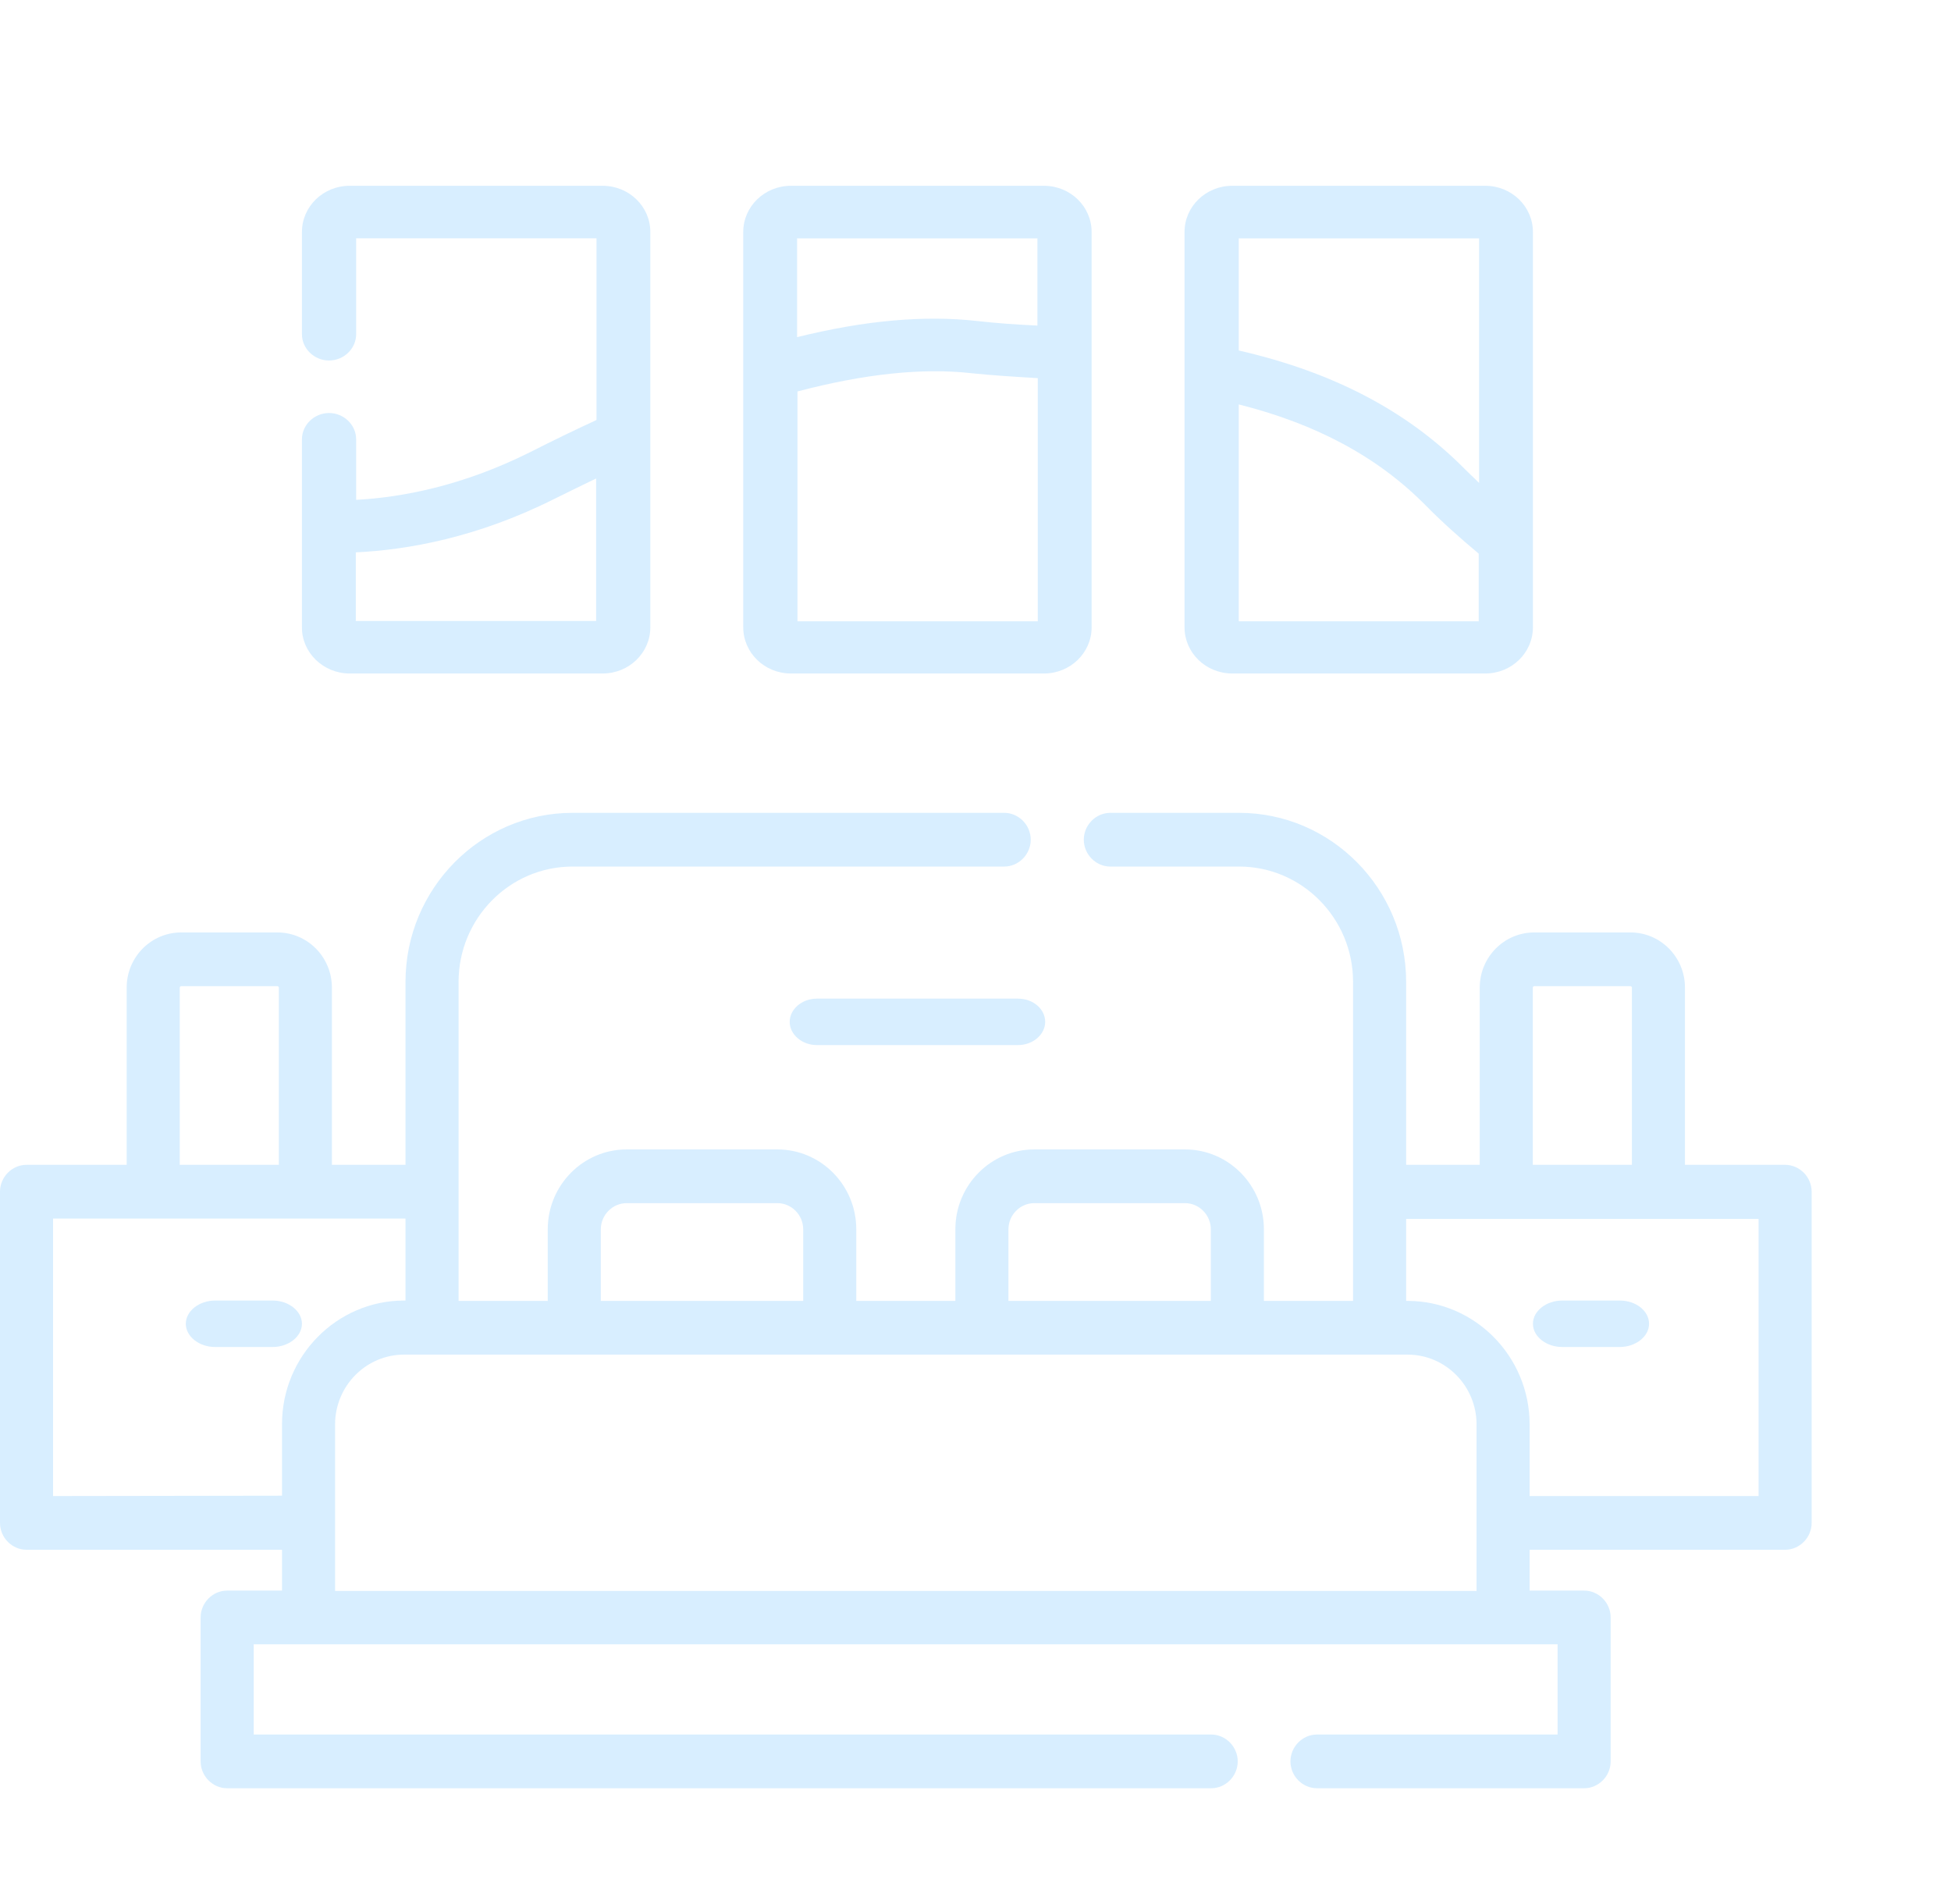 <svg width="84" height="82" viewBox="0 0 84 82" fill="none" xmlns="http://www.w3.org/2000/svg">
<path d="M76.857 50.156H72.546V42.524C72.546 41.214 71.495 40.15 70.2 40.15H66.056C64.761 40.15 63.71 41.214 63.71 42.524V50.156H60.541V42.278C60.541 38.269 57.312 35 53.351 35H47.806C47.181 35 46.663 35.524 46.663 36.156C46.663 36.788 47.181 37.313 47.806 37.313H53.351C56.047 37.313 58.256 39.533 58.256 42.278V56.015H54.417V52.932C54.417 51.035 52.894 49.493 51.02 49.493H44.53C42.656 49.493 41.133 51.035 41.133 52.932V56.015H36.867V52.932C36.867 51.035 35.344 49.493 33.47 49.493H26.98C25.106 49.493 23.583 51.035 23.583 52.932V56.015H19.744V42.278C19.744 39.548 21.938 37.313 24.649 37.313H43.235C43.86 37.313 44.378 36.788 44.378 36.156C44.378 35.524 43.86 35 43.235 35H24.649C20.688 35 17.459 38.269 17.459 42.278V50.156H14.29V42.524C14.29 41.214 13.239 40.15 11.944 40.15H7.8C6.505 40.15 5.454 41.214 5.454 42.524V50.156H1.143C0.518 50.156 0 50.681 0 51.313V65.575C0 66.207 0.518 66.731 1.143 66.731H12.142V68.489H9.78C9.156 68.489 8.638 69.013 8.638 69.645V75.844C8.638 76.476 9.156 77 9.78 77H52.147C52.772 77 53.29 76.476 53.29 75.844C53.29 75.212 52.772 74.687 52.147 74.687H10.923V70.802H67.062V74.687H56.702C56.078 74.687 55.56 75.212 55.56 75.844C55.56 76.476 56.078 77 56.702 77H68.204C68.829 77 69.347 76.476 69.347 75.844V69.645C69.347 69.013 68.829 68.489 68.204 68.489H65.858V66.731H76.857C77.482 66.731 78 66.207 78 65.575V51.313C78 50.681 77.482 50.156 76.857 50.156ZM65.995 42.524C65.995 42.493 66.026 42.463 66.056 42.463H70.2C70.231 42.463 70.261 42.493 70.261 42.524V50.156H65.995V42.524ZM43.418 52.932C43.418 52.315 43.921 51.806 44.53 51.806H51.02C51.629 51.806 52.132 52.315 52.132 52.932V56.015H43.418V52.932ZM25.868 52.932C25.868 52.315 26.371 51.806 26.98 51.806H33.47C34.079 51.806 34.582 52.315 34.582 52.932V56.015H25.868V52.932ZM7.739 42.524C7.739 42.493 7.77 42.463 7.8 42.463H11.944C11.974 42.463 12.005 42.493 12.005 42.524V50.156H7.739V42.524ZM2.285 64.418V52.469H17.459V56H17.398C14.503 56 12.142 58.39 12.142 61.319V64.403L2.285 64.418ZM14.427 68.504V61.335C14.427 59.67 15.768 58.328 17.398 58.328H60.602C62.248 58.328 63.573 59.685 63.573 61.335V68.504H14.427ZM75.715 64.418H65.858V61.335C65.858 58.405 63.497 56.015 60.602 56.015H60.541V52.485H75.715V64.418Z" fill="#0A95FA" fill-opacity="0.16"/>
<path d="M51 15.996V27.009C51 28.11 51.918 29 53.054 29H63.946C65.082 29 66 28.11 66 27.009V9.991C66 8.89 65.082 8 63.946 8H53.054C51.918 8 51 8.89 51 9.991V15.996ZM53.334 26.752V17.414C56.695 18.259 59.34 19.692 61.379 21.759C62.094 22.483 62.872 23.177 63.666 23.84V26.752H53.334ZM63.681 10.263V20.793C63.479 20.597 63.277 20.401 63.075 20.205C60.601 17.7 57.411 16.026 53.334 15.091V10.263H63.681Z" fill="#0A95FA" fill-opacity="0.16"/>
<path d="M32 15.996V27.009C32 28.11 32.918 29 34.054 29H44.946C46.082 29 47 28.11 47 27.009V9.991C47 8.89 46.082 8 44.946 8H34.054C32.918 8 32 8.89 32 9.991V15.996ZM34.334 26.752V16.856C37.197 16.101 39.718 15.83 41.834 16.071C42.705 16.162 43.67 16.222 44.681 16.282V26.752H34.334ZM44.666 10.263V14.019C43.732 13.974 42.861 13.914 42.083 13.823C39.796 13.567 37.244 13.793 34.319 14.517V10.263H44.666Z" fill="#0A95FA" fill-opacity="0.16"/>
<path d="M43.831 43H35.169C34.53 43 34 43.453 34 44C34 44.547 34.53 45 35.169 45H43.831C44.47 45 45 44.547 45 44C45 43.453 44.486 43 43.831 43Z" fill="#0A95FA" fill-opacity="0.16"/>
<path d="M15.054 29H25.946C27.082 29 28 28.111 28 27.01V9.99C28 8.889 27.082 8 25.946 8H15.054C13.918 8 13 8.889 13 9.99V14.392C13 15.01 13.529 15.523 14.167 15.523C14.805 15.523 15.334 15.01 15.334 14.392V10.261H25.682V18.085C24.764 18.508 23.799 18.975 22.819 19.472C19.893 20.935 17.279 21.417 15.334 21.523V18.915C15.334 18.297 14.805 17.784 14.167 17.784C13.529 17.784 13 18.297 13 18.915V26.995C12.985 28.096 13.918 29 15.054 29ZM23.877 21.477C24.483 21.176 25.075 20.889 25.666 20.603V26.739H15.319V23.784C17.544 23.678 20.547 23.151 23.877 21.477Z" fill="#0A95FA" fill-opacity="0.16"/>
<path d="M11.737 56H9.263C8.572 56 8 56.453 8 57C8 57.547 8.572 58 9.263 58H11.737C12.428 58 13 57.547 13 57C13 56.453 12.428 56 11.737 56Z" fill="#0A95FA" fill-opacity="0.16"/>
<path d="M69.737 56H67.263C66.572 56 66 56.453 66 57C66 57.547 66.572 58 67.263 58H69.737C70.428 58 71 57.547 71 57C71 56.453 70.444 56 69.737 56Z" fill="#0A95FA" fill-opacity="0.16"/>
</svg>
